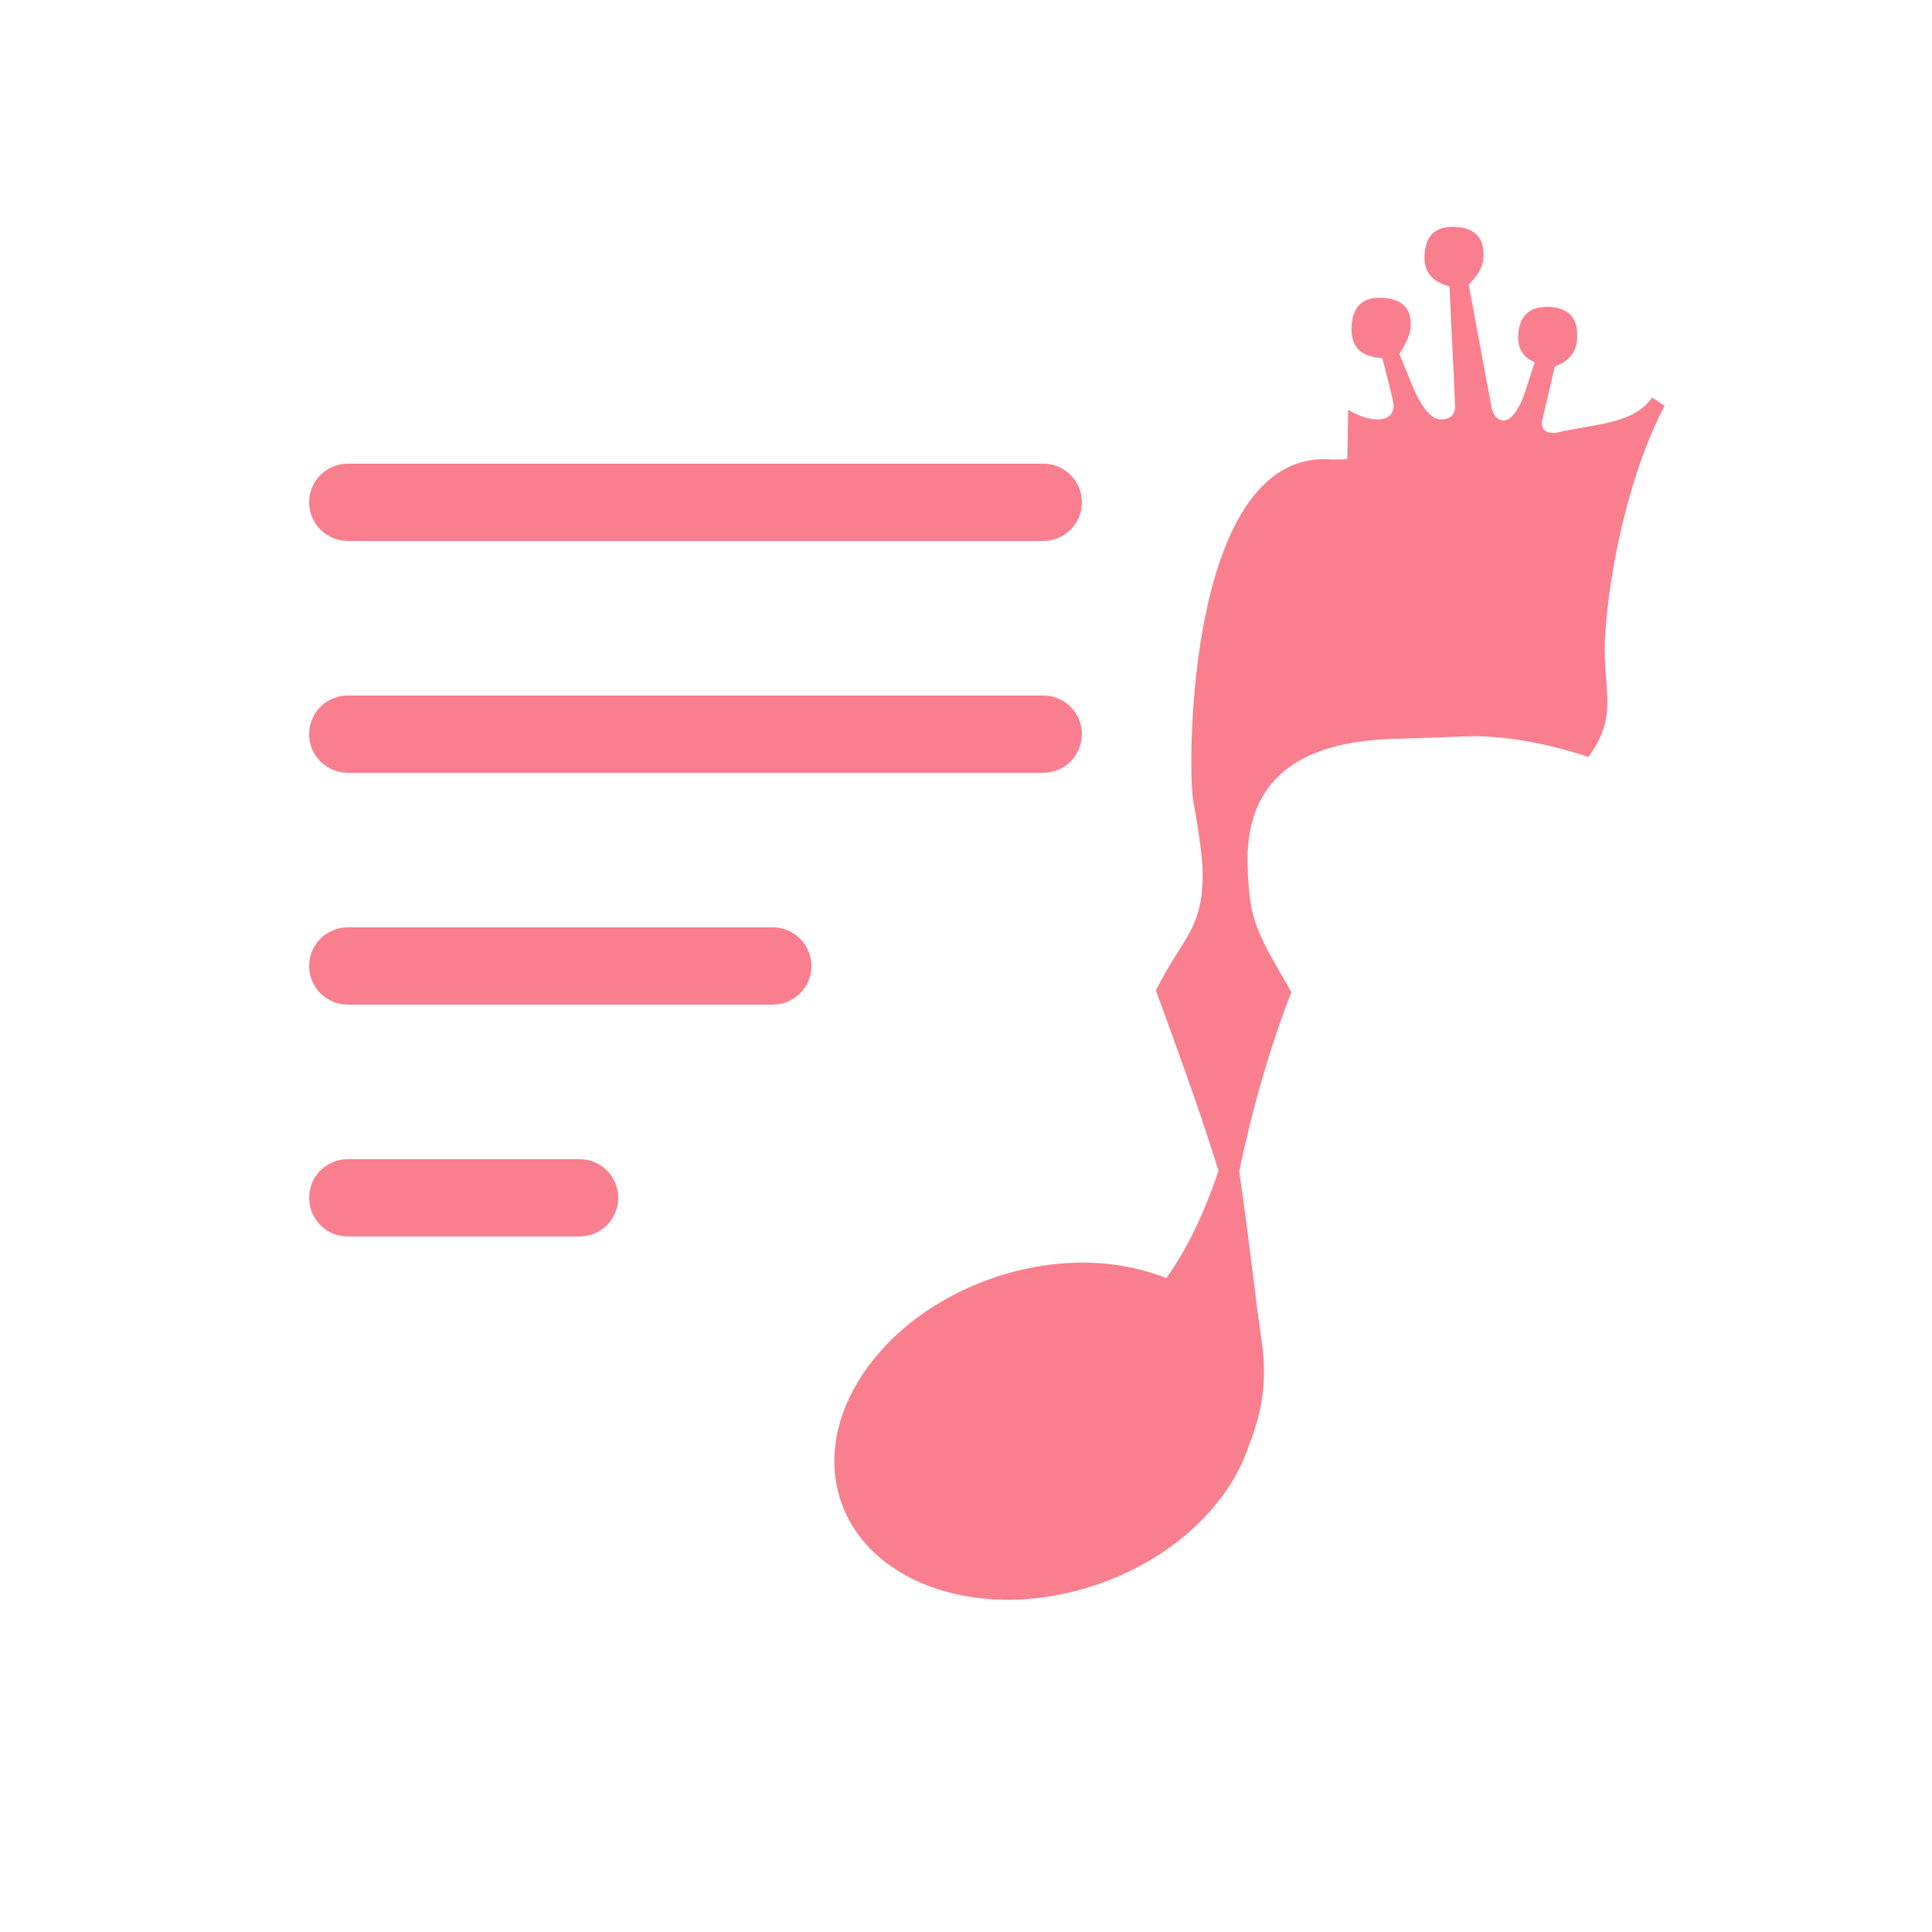 <?xml version="1.0" encoding="UTF-8" standalone="no"?>
<svg width="50px" height="50px" viewBox="0 0 50 50" version="1.1" xmlns="http://www.w3.org/2000/svg" xmlns:xlink="http://www.w3.org/1999/xlink">
    <!-- Generator: Sketch 49.3 (51167) - http://www.bohemiancoding.com/sketch -->
    <title>btn/music/Playlist/hover</title>
    <desc>Created with Sketch.</desc>
    <defs></defs>
    <g id="btn/music/Playlist/hover" stroke="none" stroke-width="1" fill="none" fill-rule="evenodd">
        <path d="M9,26 L20,26 C20.552,26 21,25.553 21,25 C21,24.448 20.552,24 20,24 L9,24 C8.448,24 8,24.448 8,25 C8,25.553 8.448,26 9,26 L9,26 Z M15,30 L9,30 C8.448,30 8,30.447 8,31 C8,31.553 8.448,32 9,32 L15,32 C15.552,32 16,31.553 16,31 C16,30.447 15.552,30 15,30 L15,30 Z M9,20 L27,20 C27.552,20 28,19.553 28,19 C28,18.447 27.552,18 27,18 L9,18 C8.448,18 8,18.447 8,19 C8,19.553 8.448,20 9,20 L9,20 Z M9,14 L27,14 C27.552,14 28,13.553 28,13 C28,12.447 27.552,12 27,12 L9,12 C8.448,12 8,12.447 8,13 C8,13.553 8.448,14 9,14 L9,14 Z" id="Fill-120" fill="#FA7F8E"></path>
        <path d="M40.143,18.009 C40.143,18.009 38.46,17.74 36.964,18.083 L35.06,18.52 C32.567,19.092 31.556,20.41 32.03,22.473 C32.353,23.878 32.579,24.084 33.762,25.447 C33.63,26.169 33.525,26.957 33.446,27.81 C33.376,28.567 33.336,29.386 33.321,30.261 C33.683,31.274 34.197,32.87 34.463,33.678 C34.805,34.718 35.231,35.543 34.918,37.19 C34.876,37.516 34.795,37.844 34.674,38.169 C34.674,38.169 34.674,38.17 34.674,38.17 L34.674,38.17 C34.213,39.414 33.203,40.615 31.782,41.44 C29.111,42.99 26.004,42.625 24.842,40.624 C23.681,38.623 24.904,35.744 27.575,34.193 C29.05,33.337 30.656,33.068 31.996,33.333 C32.489,32.246 32.69,31.122 32.791,30.346 C32.497,29.797 32.171,29.213 31.808,28.588 C31.365,27.825 30.866,26.988 30.311,26.077 C30.703,24.616 31.247,24.287 30.891,22.734 C30.818,22.417 30.626,21.852 30.315,21.041 C30.003,20.23 28.408,12.079 32.201,11.711 L32.55,11.63 C32.483,11.249 32.409,10.831 32.328,10.371 C32.604,10.474 32.852,10.51 33.069,10.48 C33.366,10.439 33.498,10.295 33.464,10.047 C33.454,9.978 33.28,9.593 32.941,8.893 C32.386,8.97 32.073,8.751 32.002,8.236 C31.93,7.721 32.147,7.428 32.652,7.358 C33.158,7.289 33.442,7.487 33.507,7.952 C33.533,8.14 33.482,8.389 33.353,8.7 L33.928,9.574 C34.239,9.996 34.498,10.192 34.706,10.163 C34.954,10.129 35.062,9.998 35.03,9.77 C35.024,9.73 34.779,8.72 34.292,6.738 C33.825,6.712 33.561,6.486 33.502,6.06 C33.432,5.555 33.65,5.267 34.155,5.198 C34.66,5.128 34.947,5.34 35.015,5.835 C35.047,6.063 34.966,6.317 34.772,6.596 L35.939,9.553 C36.032,9.793 36.159,9.901 36.317,9.879 C36.495,9.855 36.629,9.619 36.719,9.173 L36.833,8.248 C36.51,8.172 36.325,7.97 36.28,7.644 C36.209,7.129 36.431,6.836 36.946,6.764 C37.441,6.696 37.724,6.919 37.795,7.434 C37.844,7.781 37.699,8.053 37.363,8.251 C37.349,8.727 37.336,9.087 37.324,9.331 C37.312,9.575 37.308,9.707 37.31,9.727 C37.335,9.905 37.446,9.98 37.644,9.953 C37.664,9.95 37.687,9.942 37.708,9.937 C37.725,9.929 37.741,9.921 37.758,9.914 C38.677,9.507 39.654,9.329 39.99,8.56 L40.347,8.711 C39.68,10.951 39.787,13.884 40.032,15.211 C40.25,16.319 40.683,16.88 40.143,18.009" id="Fill-1" fill="#FA7F8E" transform="translate(32.404, 23.792) rotate(11) translate(-32.404, -23.792) "></path>
    </g>
</svg>